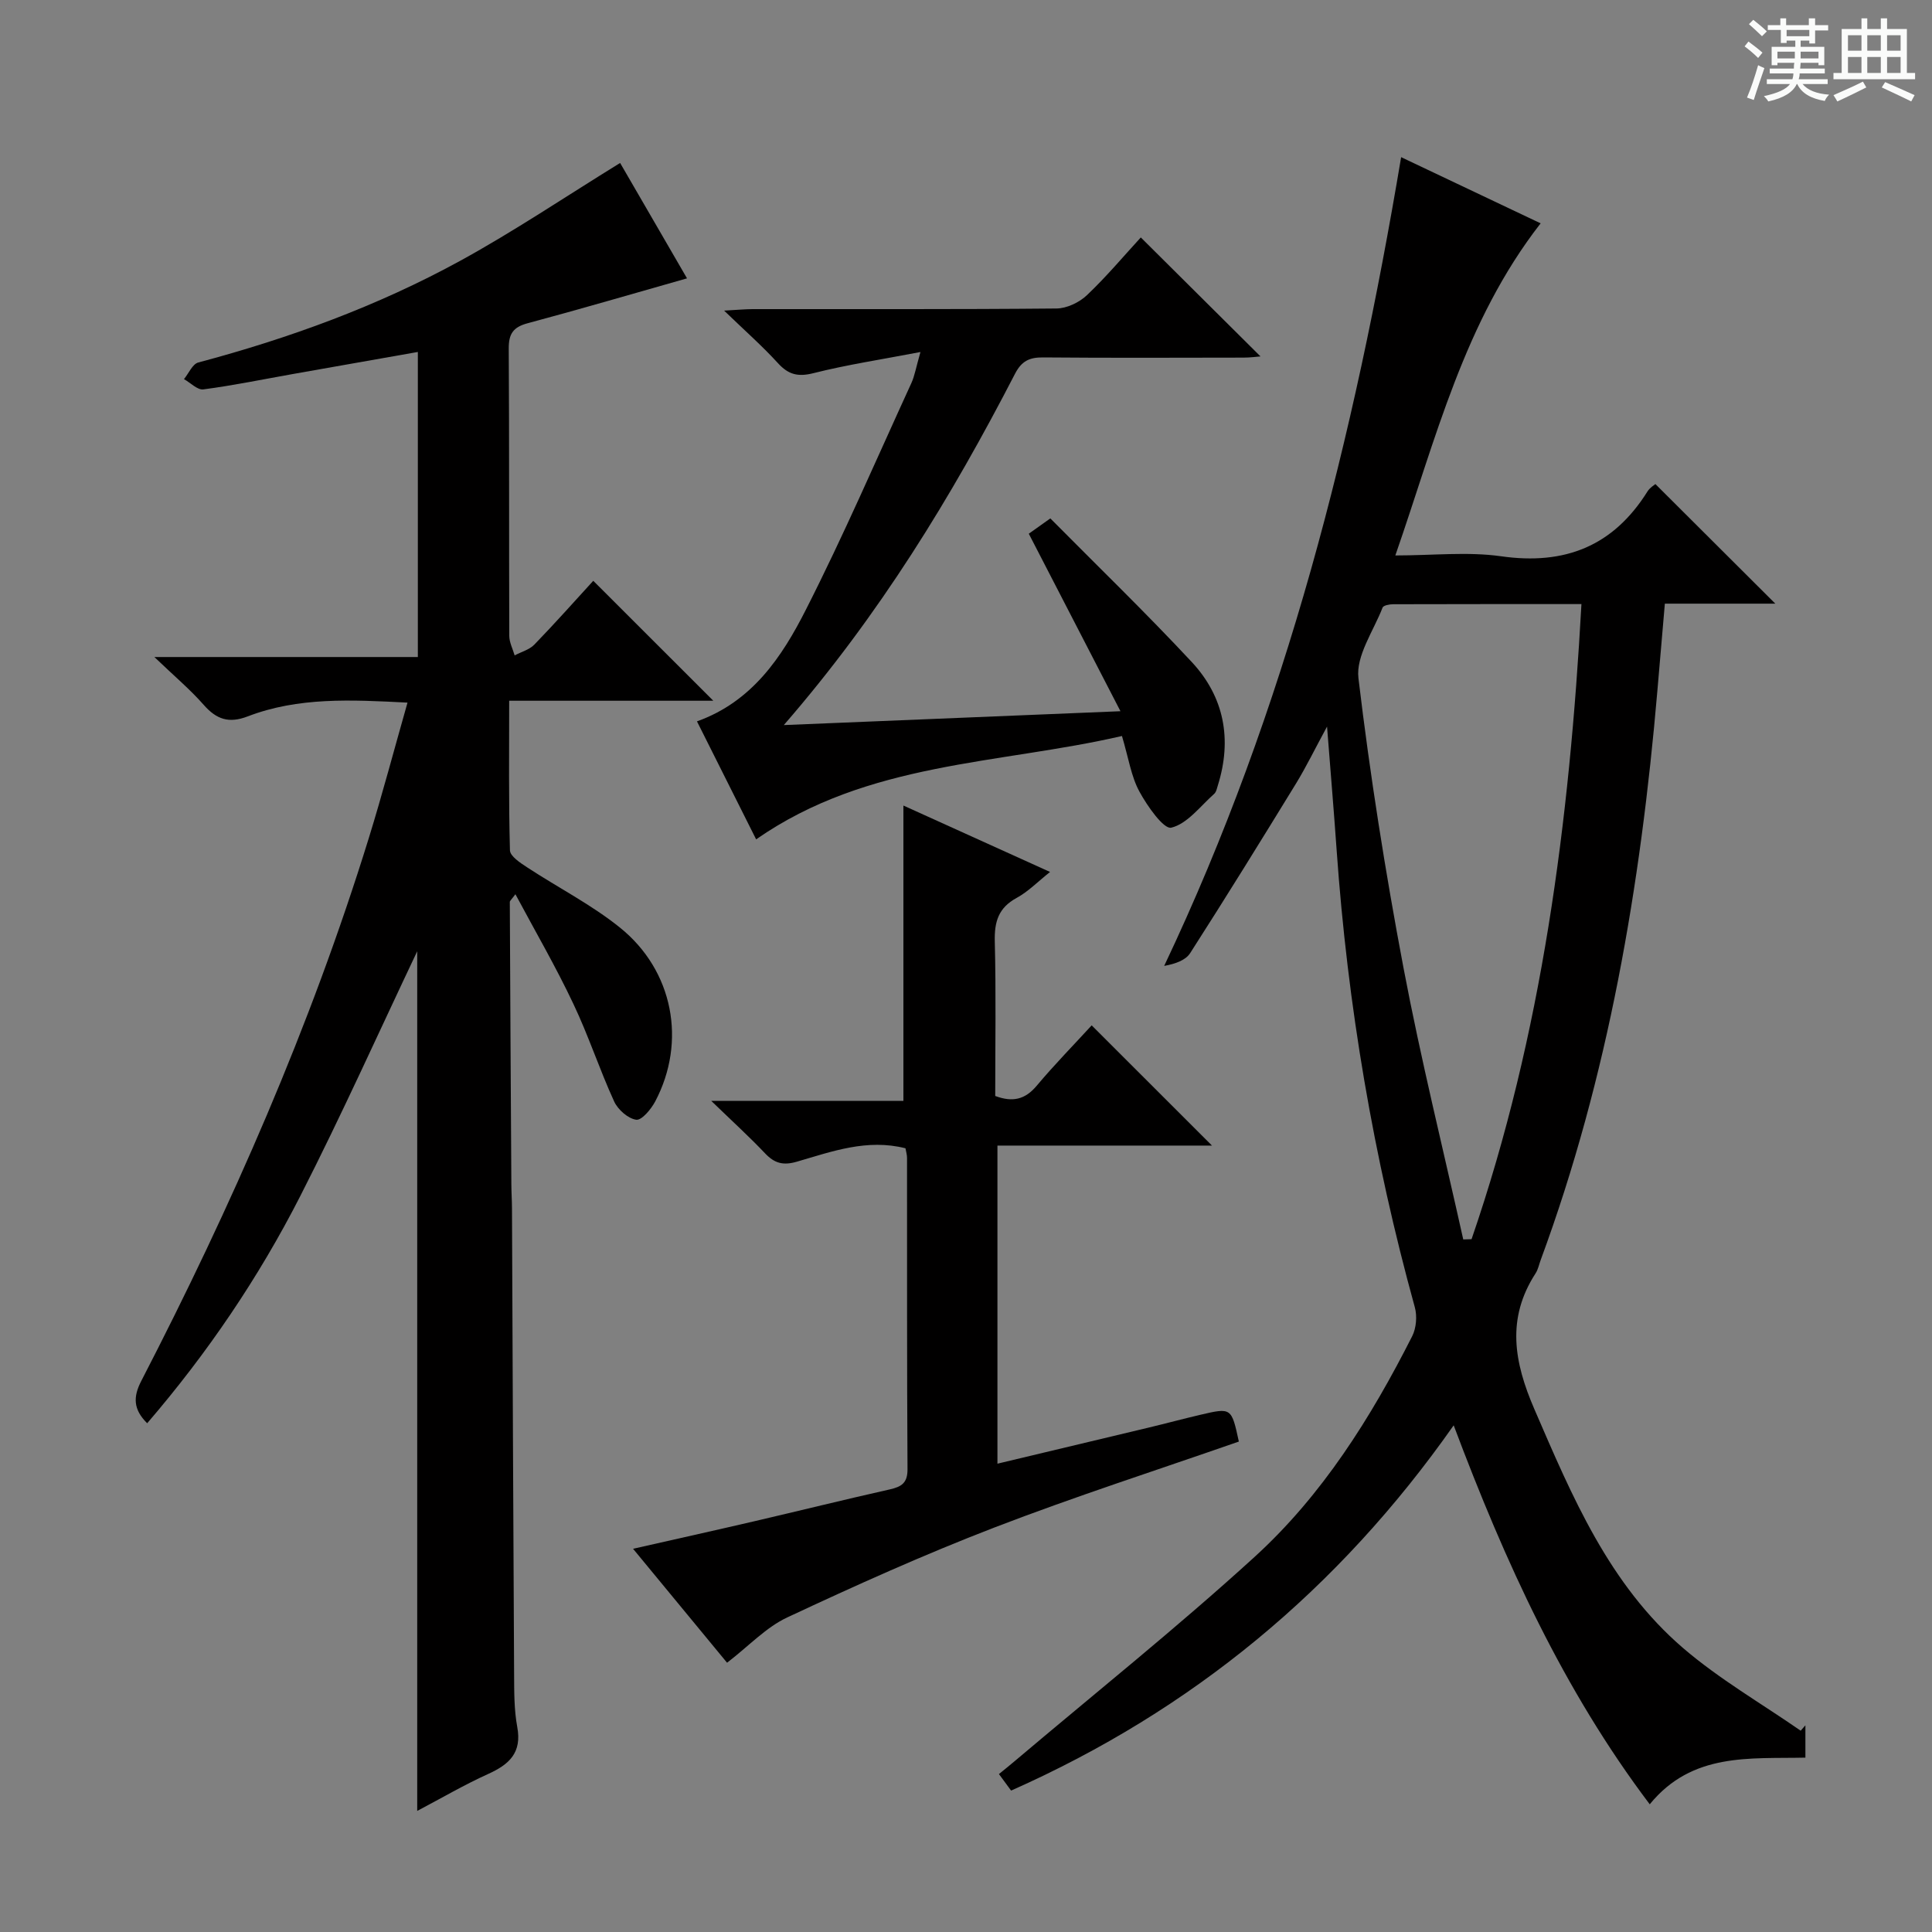 <svg enable-background="new 0 0 400 400" viewBox="0 0 400 400" xmlns="http://www.w3.org/2000/svg"><rect x="0" y="0" width="400" height="400" fill="#808080" stroke="none"/><path d="m361.2 9.6.8-1c.9.7 1.9 1.4 2.9 2.3l-.9 1.1c-1-1-2-1.8-2.8-2.4zm.5 10.6c.9-2.1 1.6-4.3 2.3-6.7.4.2.8.4 1.3.6-.7 2.1-1.5 4.3-2.2 6.6zm.4-15.2.9-.9c1 .8 2 1.6 2.8 2.4l-1 1c-.9-.9-1.8-1.7-2.7-2.5zm12.5-1.2h1.2v1.4h2.7v1.1h-2.7v2.7h-1.2v-.6h-1.8v1.3h4.9v3.8h-1.2v-.5h-3.7c0 .4-.1.9-.1 1.2h5.1v1h-5.2c0 .5-.1.9-.2 1.2h6v1h-5.2c1.1 1.3 2.9 2 5.5 2.2-.4.4-.7.8-.9 1.3-2.9-.5-4.8-1.6-5.7-3.5h-.1c-.8 1.7-2.7 2.9-5.9 3.6-.2-.4-.6-.8-.9-1.1 2.8-.6 4.6-1.4 5.4-2.5h-4.8v-1h5.3c.1-.3.2-.7.2-1.2h-4.9v-1h5c0-.4 0-.8.1-1.2h-3.5v.5h-1.2v-3.8h4.9v-1.3h-1.8v.5h-1.2v-2.7h-2.7v-1h2.6v-1.4h1.2v1.4h4.7v-1.4zm-6.6 8.3h3.6c0-.4 0-.9 0-1.4h-3.6zm1.9-4.6h4.7v-1.3h-4.7zm6.6 3.2h-3.7v1.4h3.7z" fill="#fafbfa"/><path d="m385.3 3.8h1.3v2.2h2.8v-2.2h1.3v2.2h4.1v9.1h1.7v1.3h-16.9v-1.3h1.7v-9.1h4.1v-2.2zm.4 13.1.7 1.2c-1.8.9-3.8 1.9-6 2.9-.2-.4-.5-.8-.8-1.3 2.3-1 4.3-1.9 6.1-2.8zm-3.1-6.4h2.8v-3.2h-2.8zm0 4.6h2.8v-3.3h-2.8zm4-4.6h2.8v-3.2h-2.8zm0 4.6h2.8v-3.3h-2.8zm3.7 1.9c2.1.9 4.1 1.8 6.1 2.7l-.7 1.3c-2.2-1.1-4.2-2-6.1-2.9zm3.2-9.7h-2.8v3.2h2.8zm-2.8 7.8h2.8v-3.3h-2.8z" fill="#fafbfa"/><g fill="#010000"><path d="m300.97 295.1c-23.9 34.04-54.22 59-91.56 75.59.14.05-.07.04-.14-.06-.78-1.04-1.55-2.1-2.45-3.33 1.15-.94 2.17-1.75 3.17-2.6 16.63-14.07 33.68-27.7 49.77-42.37 14.02-12.78 24.07-28.81 32.62-45.69.85-1.68 1.05-4.17.54-6-8.56-31-13.92-62.52-16.18-94.59-.57-8.08-1.25-16.15-1.99-25.62-2.54 4.68-4.31 8.33-6.41 11.77-7.21 11.76-14.47 23.5-21.92 35.12-.95 1.49-3.07 2.24-5.39 2.66 25.28-53.27 39.33-109.41 49.06-167.44 9.89 4.69 19.4 9.2 28.88 13.7-15.84 20.34-21.67 44.58-30.08 68.76 7.81 0 14.98-.81 21.9.17 13.2 1.88 23.22-2.1 30.31-13.43.5-.8 1.43-1.33 1.63-1.52 8.35 8.33 16.53 16.49 24.83 24.76-7.32 0-14.9 0-22.87 0-.54 6.33-1.05 12.25-1.56 18.18-3.45 40.17-10.12 79.69-24.14 117.69-.35.94-.54 1.98-1.07 2.79-6.05 9.34-4.47 18.35-.25 28.1 7.83 18.12 15.47 36.33 30.84 49.51 7.48 6.41 16.16 11.43 24.3 17.07.33-.37.66-.74.98-1.11v6.69c-11.49.26-23.43-1.13-32.23 9.66-17.85-23.65-29.91-50.04-40.59-78.46zm1.98-38.49c.57-.02 1.15-.03 1.72-.05 14.61-42.45 20.27-86.46 22.75-131.49-13.38 0-26.18-.01-38.98.03-.76 0-2.02.24-2.19.69-1.88 4.85-5.55 9.99-5 14.61 2.39 20.08 5.57 40.11 9.33 59.99 3.57 18.86 8.21 37.5 12.37 56.22z"/><path d="m106.71 185.14c-.81 1.1-1.16 1.36-1.16 1.61.09 19.48.2 38.95.32 58.43.01 1.66.12 3.33.13 4.99.14 32.15.26 64.3.44 96.45.02 3.65-.01 7.36.65 10.92 1 5.35-1.66 7.77-6.04 9.75-4.95 2.24-9.67 5.01-14.67 7.64 0-59.85 0-119.3 0-177.98-7.83 16.49-15.61 33.82-24.23 50.72-8.61 16.87-19.23 32.52-31.68 47-2.88-2.86-2.94-5.43-1.23-8.74 18.69-36.19 35.04-73.39 47.1-112.36 2.83-9.15 5.27-18.41 8.03-28.1-11.68-.6-22.61-1.17-33.08 2.85-3.91 1.5-6.46.63-9.11-2.38-2.81-3.2-6.11-5.97-10.22-9.91h54.55c0-21.2 0-41.9 0-63.16-8.61 1.52-17.2 3.03-25.78 4.55-6.21 1.1-12.39 2.38-18.63 3.2-1.22.16-2.66-1.37-4.01-2.13.98-1.18 1.76-3.12 2.96-3.44 18.85-5.02 37.09-11.67 54.19-21.03 11.17-6.12 21.78-13.27 33.15-20.28 4.35 7.51 9.29 16.01 13.85 23.89-11.19 3.17-22.07 6.37-33.02 9.3-2.98.8-3.91 2.2-3.89 5.23.12 19.83.04 39.65.11 59.48 0 1.35.72 2.7 1.11 4.05 1.38-.73 3.05-1.17 4.08-2.23 4.27-4.41 8.35-9 12.2-13.21 8.3 8.29 16.38 16.36 24.85 24.83-13.98 0-27.82 0-42.26 0 0 10.74-.12 20.86.16 30.97.03 1.22 2.14 2.6 3.55 3.52 6.38 4.19 13.28 7.7 19.19 12.45 11.11 8.92 13.85 23.66 7.34 36.01-.85 1.61-2.8 3.96-3.94 3.8-1.7-.24-3.8-2.1-4.57-3.79-3.04-6.64-5.31-13.63-8.45-20.22-3.58-7.59-7.81-14.87-11.99-22.68z"/><path d="m250.93 237.18c-14.72 0-29.35 0-44.42 0v65.86c10.51-2.51 20.95-4.99 31.38-7.49 3.55-.85 7.07-1.8 10.62-2.63 6.45-1.51 6.45-1.49 7.98 5.54-16.88 5.89-33.95 11.38-50.65 17.81-14.52 5.59-28.75 12-42.85 18.6-4.39 2.05-7.94 5.91-12.46 9.38-6.16-7.47-12.55-15.2-19.46-23.59 8.84-2.01 16.98-3.81 25.1-5.7 9.36-2.18 18.69-4.49 28.07-6.6 2.43-.55 3.67-1.34 3.65-4.19-.13-21.49-.08-42.98-.1-64.46 0-.63-.2-1.27-.32-1.97-7.95-2.02-15.22.66-22.47 2.77-2.86.83-4.63.35-6.59-1.71-3.2-3.38-6.65-6.52-11.15-10.87h39.78c0-20.8 0-40.8 0-61.15 9.71 4.4 19.77 8.96 30.36 13.75-2.52 2-4.52 4.07-6.93 5.38-3.77 2.05-4.61 4.95-4.51 9.01.27 10.63.09 21.27.09 31.99 3.6 1.34 6.18.75 8.58-2.11 3.74-4.45 7.82-8.61 11.39-12.51 8.3 8.28 16.46 16.45 24.91 24.89z"/><path d="m232.29 152.38c-25.55 5.9-52.55 5.25-75.74 21.4-3.99-7.96-8.05-16.04-12.25-24.43 11.45-4.09 17.6-13.36 22.55-23.12 7.81-15.37 14.65-31.24 21.84-46.92.67-1.46.93-3.11 1.88-6.43-8.13 1.56-15.23 2.63-22.16 4.38-3.21.81-5.19.3-7.36-2.09-3.23-3.54-6.85-6.72-11.13-10.86 2.74-.15 4.3-.3 5.85-.31 20.99-.02 41.98.07 62.97-.13 2.13-.02 4.71-1.25 6.29-2.75 4.08-3.87 7.71-8.21 11.16-11.96 8.37 8.32 16.59 16.49 24.78 24.63-.75.06-2.13.25-3.51.25-13.83.02-27.65.08-41.48-.04-2.83-.03-4.46.73-5.83 3.38-13.15 25.47-28 49.85-47.87 72.74 23.51-.97 45.88-1.89 69.7-2.87-6.64-12.86-12.75-24.69-18.98-36.75 1.05-.75 2.24-1.59 4.46-3.17 9.75 9.85 19.78 19.54 29.27 29.72 6.72 7.21 8.4 16 5.42 25.53-.2.63-.33 1.4-.78 1.79-2.87 2.55-5.54 6.19-8.87 6.99-1.56.38-4.98-4.48-6.6-7.48-1.7-3.11-2.23-6.87-3.61-11.5z"/></g></svg>